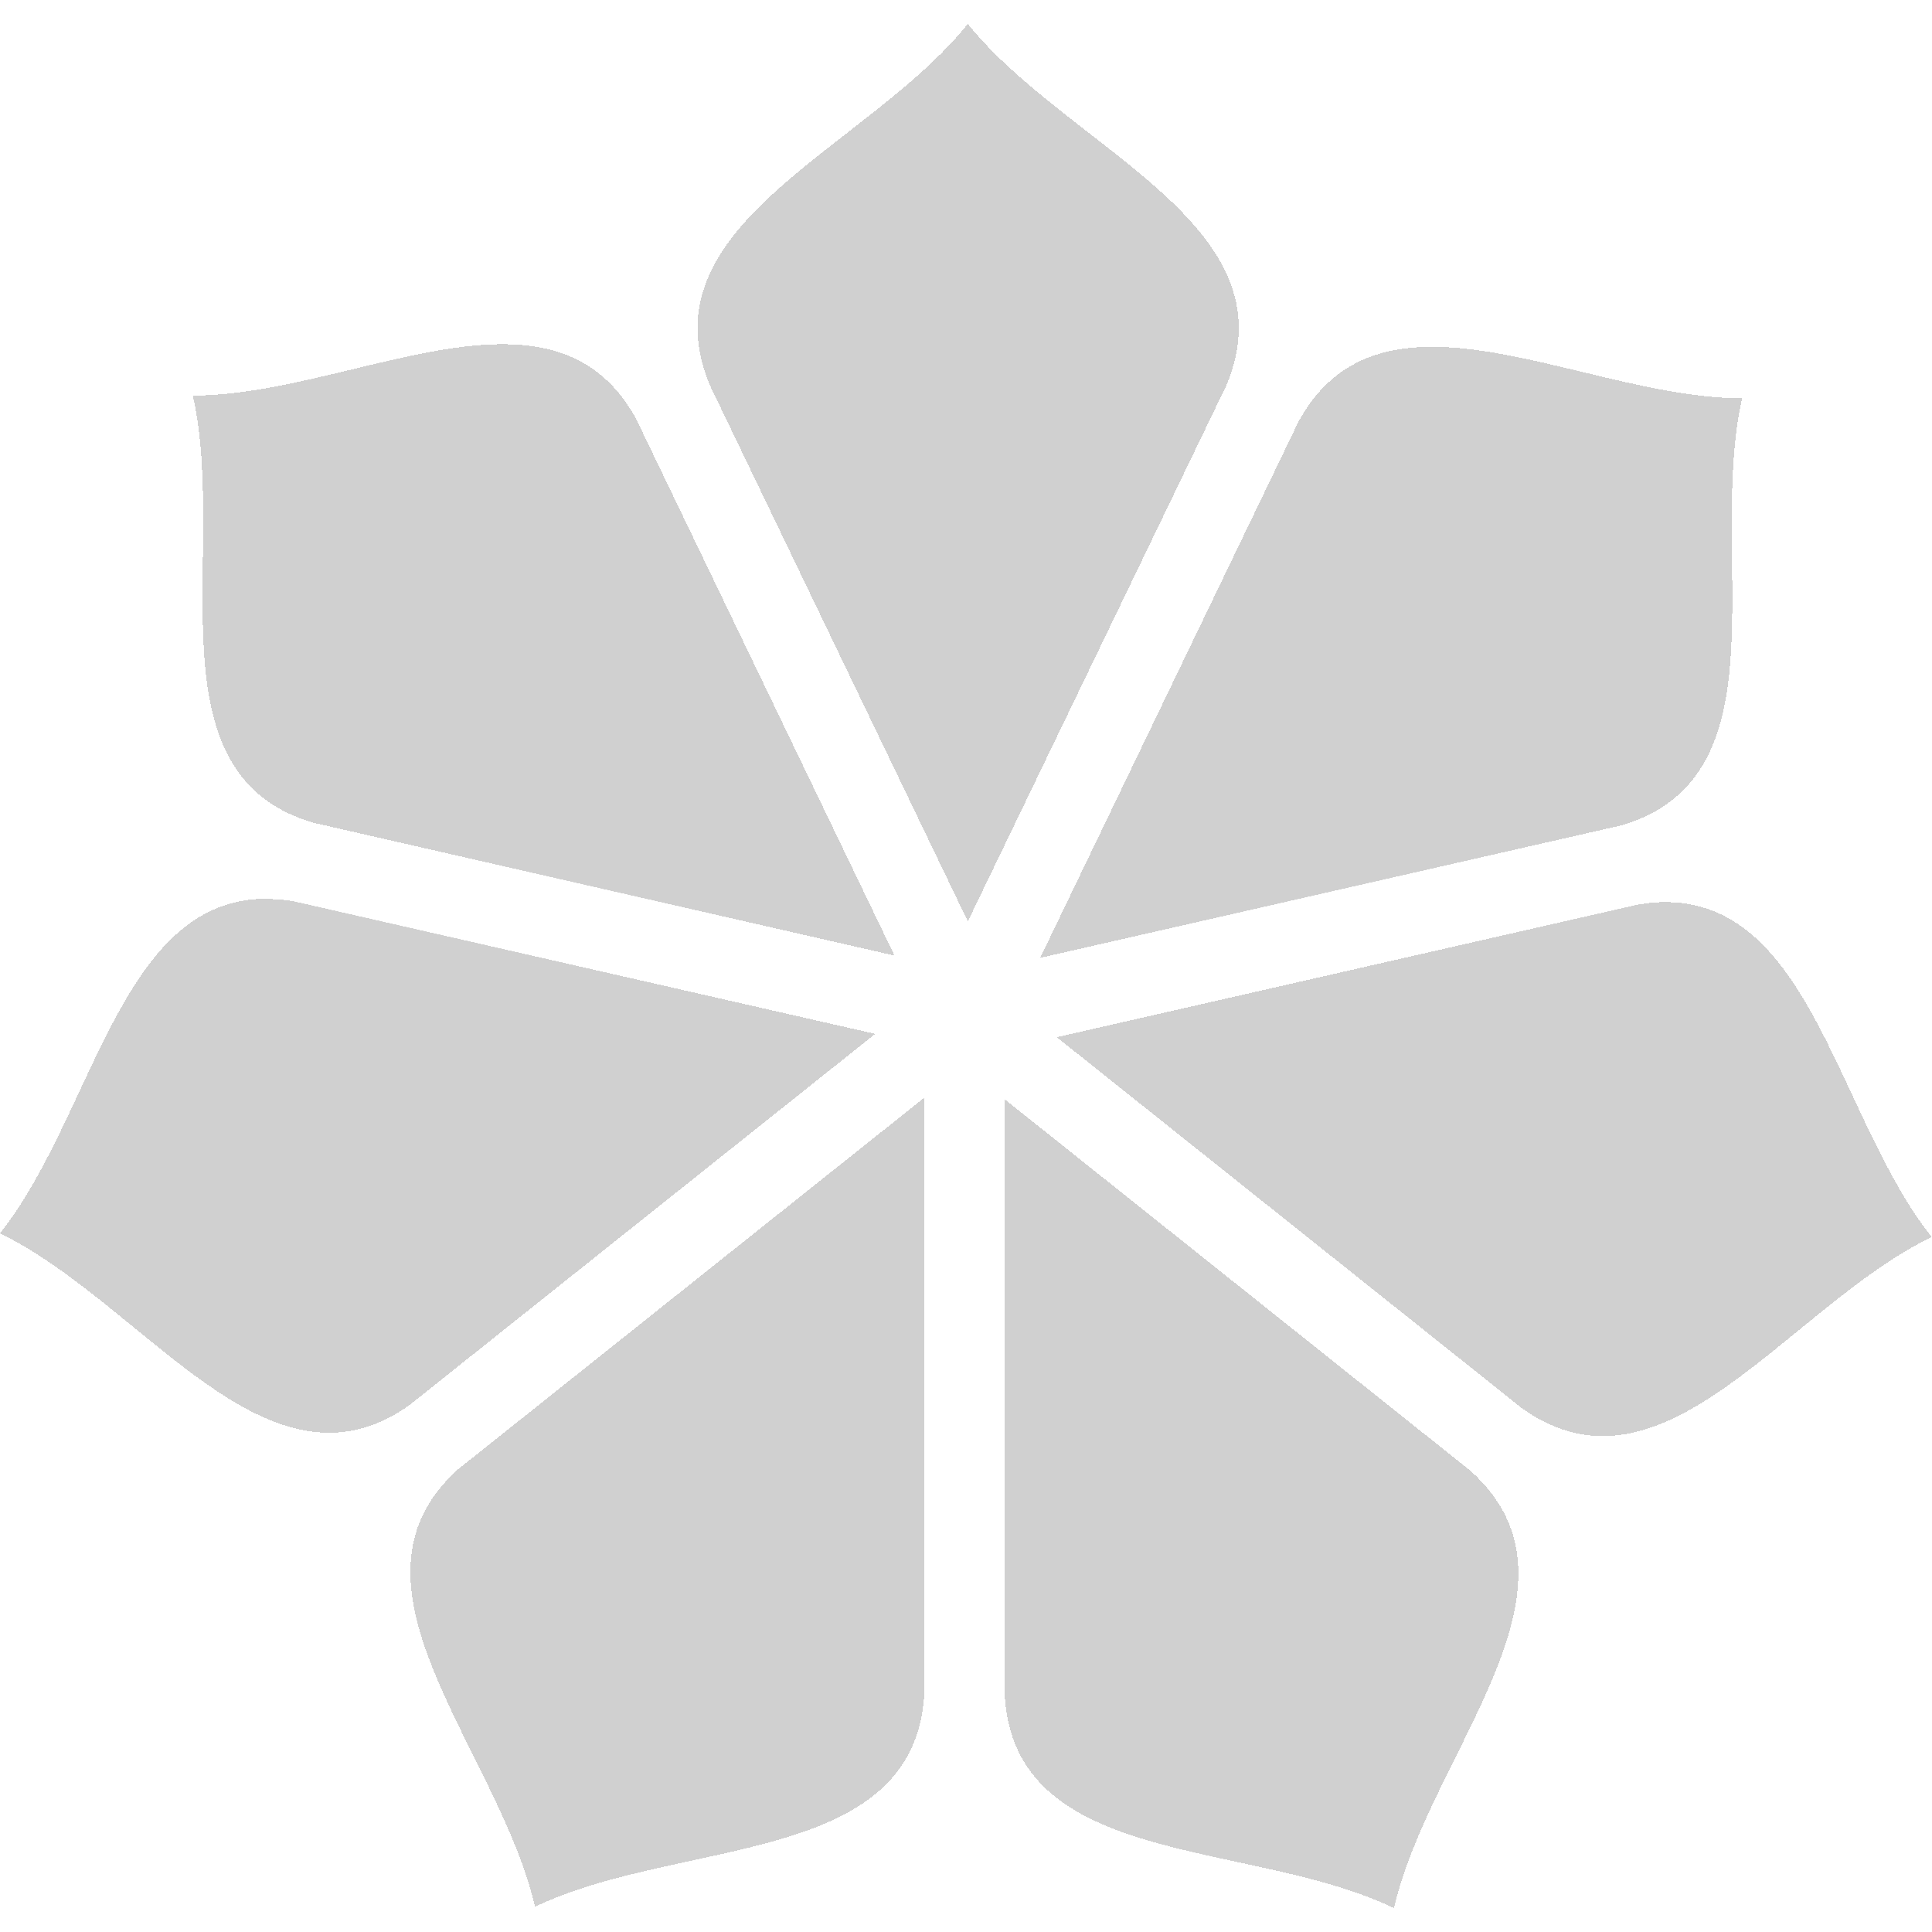 <?xml version="1.0" encoding="UTF-8" standalone="no"?>
<!-- Created with Inkscape (http://www.inkscape.org/) -->

<svg
   xmlns:dc="http://purl.org/dc/elements/1.1/"
   xmlns:cc="http://creativecommons.org/ns#"
   xmlns:rdf="http://www.w3.org/1999/02/22-rdf-syntax-ns#"
   xmlns:svg="http://www.w3.org/2000/svg"
   xmlns="http://www.w3.org/2000/svg"
   xmlns:sodipodi="http://sodipodi.sourceforge.net/DTD/sodipodi-0.dtd"
   xmlns:inkscape="http://www.inkscape.org/namespaces/inkscape"
   width="22"
   height="22"
   viewBox="0 0 5.821 5.821"
   version="1.1"
   id="svg8"
   inkscape:version="0.92+devel 15681 custom"
   sodipodi:docname="glyph-lotus.svg">
  <defs
     id="defs2" />
  <sodipodi:namedview
     id="base"
     pagecolor="#002266"
     bordercolor="#ffffff"
     borderopacity="0.467"
     inkscape:pageopacity="0"
     inkscape:pageshadow="2"
     inkscape:zoom="25.295139"
     inkscape:cx="11.505944"
     inkscape:cy="9.763545"
     inkscape:document-units="px"
     inkscape:current-layer="svg8"
     inkscape:document-rotation="0"
     showgrid="false"
     inkscape:showpageshadow="false"
     borderlayer="true"
     units="px"
     fit-margin-top="0"
     fit-margin-left="0"
     fit-margin-right="0"
     fit-margin-bottom="0"
     inkscape:window-width="1920"
     inkscape:window-height="1051"
     inkscape:window-x="0"
     inkscape:window-y="0"
     inkscape:window-maximized="1"
     inkscape:snap-bbox="true"
     inkscape:object-paths="true"
     inkscape:snap-intersection-paths="true"
     inkscape:snap-midpoints="true"
     inkscape:snap-smooth-nodes="true"
     showguides="true"
     inkscape:guide-bbox="true"
     inkscape:snap-object-midpoints="false"
     inkscape:snap-center="true" />
  <path
     style="display:inline;opacity:1;fill:#d0d0d0;fill-opacity:1;stroke:none;stroke-width:0.11;stroke-linecap:round;stroke-miterlimit:4;stroke-dasharray:none;stroke-opacity:1;shape-rendering:crispEdges"
     d="M 2.916,0.072 C 2.615,0.448 1.938,0.674 2.138,1.159 L 2.916,2.776 3.696,1.159 C 3.896,0.674 3.218,0.448 2.916,0.072 Z m -1.407,0.965 c -0.28,0.002 -0.627,0.154 -0.928,0.155 0.107,0.47 -0.14,1.141 0.364,1.287 l 1.75,0.4 -0.779,-1.618 c -0.095,-0.172 -0.239,-0.225 -0.407,-0.224 z m 2.811,0.008 c -0.168,-9.711e-4 -0.312,0.052 -0.407,0.224 l -0.779,1.617 1.75,-0.399 c 0.504,-0.146 0.258,-0.817 0.365,-1.287 -0.301,-4.8e-4 -0.648,-0.153 -0.928,-0.155 z m -3.526,1.663 C 0.36,2.716 0.281,3.362 1.25e-7,3.716 0.434,3.926 0.805,4.537 1.233,4.234 l 1.404,-1.119 -1.75,-0.399 c -0.032,-0.006 -0.063,-0.008 -0.092,-0.007 z m 4.231,0.01 c -0.029,-5.107e-4 -0.059,0.002 -0.092,0.008 L 3.184,3.125 4.587,4.244 c 0.428,0.303 0.799,-0.307 1.233,-0.517 -0.281,-0.354 -0.36,-1.001 -0.795,-1.009 z m -2.241,0.59 -1.404,1.119 C 0.991,4.777 1.504,5.275 1.612,5.745 2.047,5.536 2.755,5.626 2.785,5.103 Z m 0.243,0.004 v 1.795 c 0.03,0.524 0.738,0.433 1.173,0.642 0.108,-0.47 0.621,-0.968 0.23,-1.318 z"
     id="use4356"
     inkscape:connector-curvature="0"
     inkscape:label="glyph" />
</svg>
